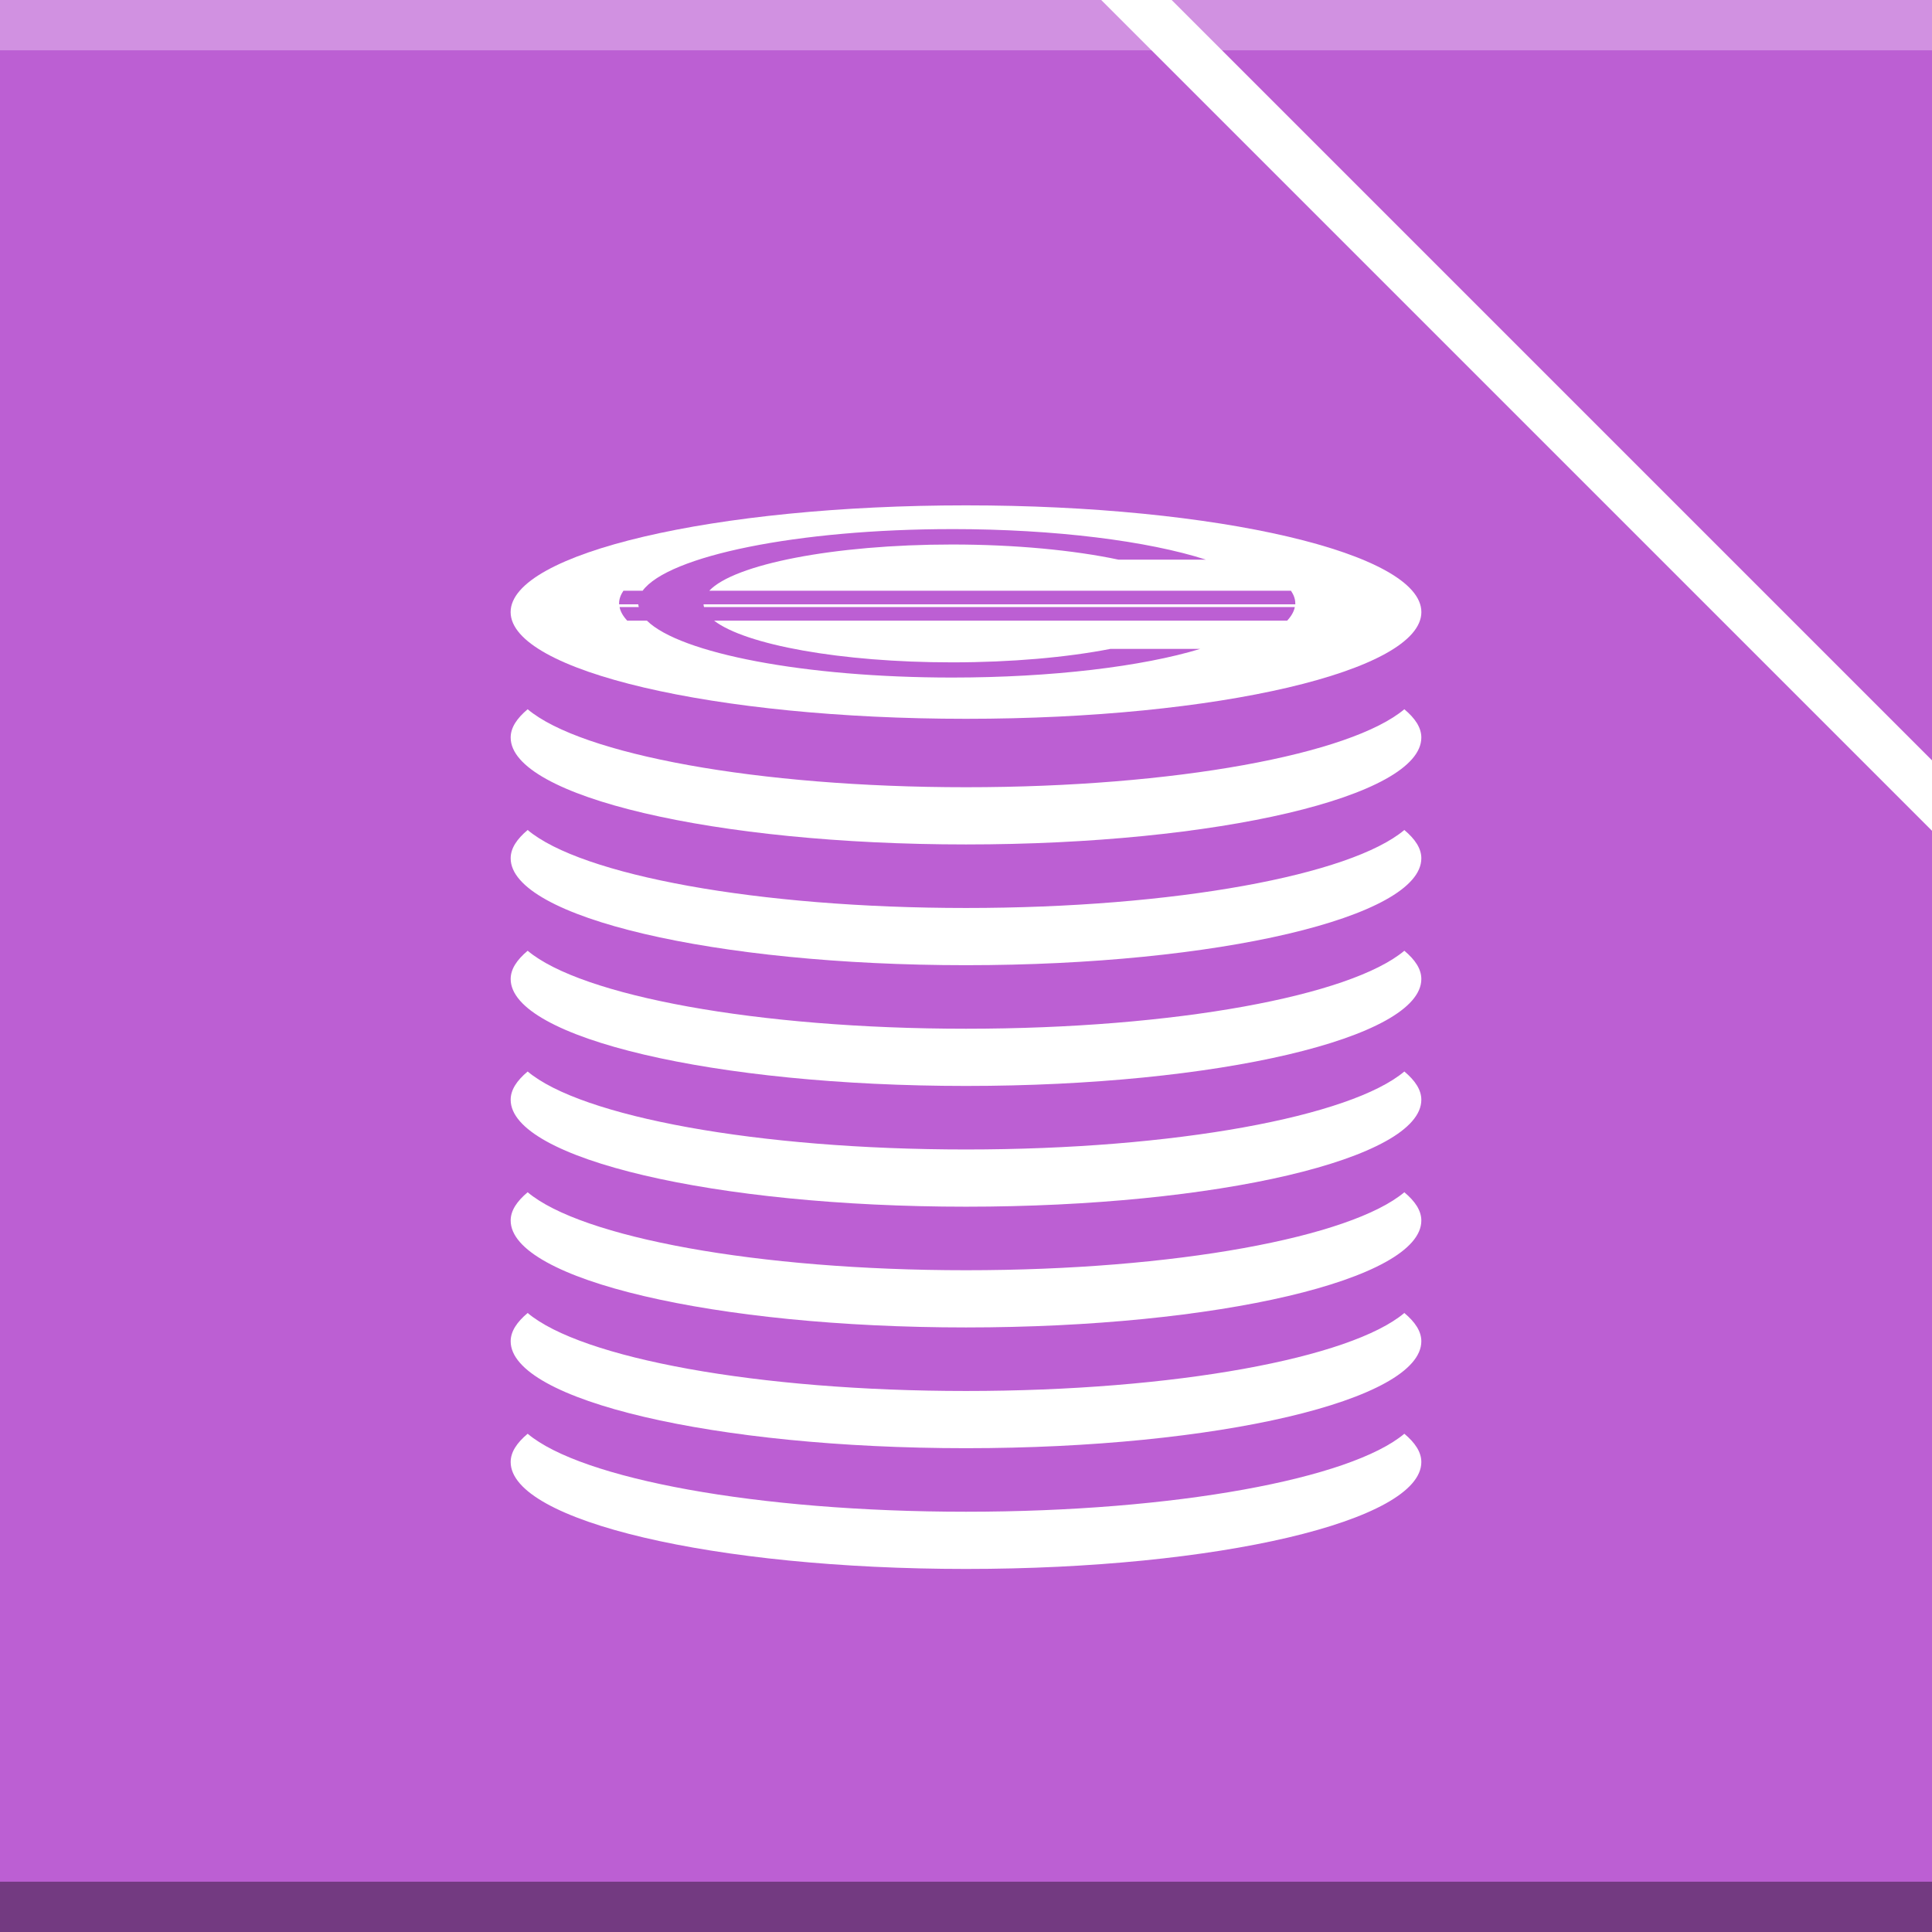 <?xml version="1.0" encoding="UTF-8" standalone="no"?>
<!-- Created with Inkscape (http://www.inkscape.org/) -->

<svg
   xmlns:dc="http://purl.org/dc/elements/1.1/"
   xmlns:cc="http://creativecommons.org/ns#"
   xmlns:rdf="http://www.w3.org/1999/02/22-rdf-syntax-ns#"
   xmlns:svg="http://www.w3.org/2000/svg"
   xmlns="http://www.w3.org/2000/svg"
   xmlns:xlink="http://www.w3.org/1999/xlink"
   xmlns:sodipodi="http://sodipodi.sourceforge.net/DTD/sodipodi-0.dtd"
   xmlns:inkscape="http://www.inkscape.org/namespaces/inkscape"
   version="1.0"
   width="96"
   height="96"
   id="svg2408"
   inkscape:version="0.48.3.1 r9886"
   sodipodi:docname="libreoffice3-base.svg">
  <sodipodi:namedview
     pagecolor="#ffffff"
     bordercolor="#666666"
     borderopacity="1"
     objecttolerance="10"
     gridtolerance="10"
     guidetolerance="10"
     inkscape:pageopacity="0"
     inkscape:pageshadow="2"
     inkscape:window-width="1280"
     inkscape:window-height="752"
     id="namedview128"
     showgrid="false"
     inkscape:zoom="2.8284271"
     inkscape:cx="9.9710425"
     inkscape:cy="55.013922"
     inkscape:window-x="0"
     inkscape:window-y="0"
     inkscape:window-maximized="1"
     inkscape:current-layer="svg2408"
     showguides="true"
     inkscape:guide-bbox="true" />
  <defs
     id="defs2410">
    <linearGradient
       x1="45.448"
       y1="92.54"
       x2="45.448"
       y2="7.017"
       id="ButtonShadow"
       gradientUnits="userSpaceOnUse"
       gradientTransform="scale(1.006,0.994)">
      <stop
         id="stop3750"
         style="stop-color:#000000;stop-opacity:1"
         offset="0" />
      <stop
         id="stop3752"
         style="stop-color:#000000;stop-opacity:0.588"
         offset="1" />
    </linearGradient>
    <filter
       color-interpolation-filters="sRGB"
       id="filter3174">
      <feGaussianBlur
         id="feGaussianBlur3176"
         stdDeviation="1.71" />
    </filter>
    <clipPath
       id="clipPath3613">
      <rect
         style="fill:#ffffff;fill-opacity:1;fill-rule:nonzero;stroke:none"
         id="rect3615"
         y="6"
         x="6"
         ry="6"
         rx="6"
         height="84"
         width="84" />
    </clipPath>
    <filter
       id="filter3794-3"
       color-interpolation-filters="sRGB"
       height="1.384"
       width="1.384"
       y="-0.192"
       x="-0.192">
      <feGaussianBlur
         stdDeviation="5.28"
         id="feGaussianBlur3796-2" />
    </filter>
    <filter
       id="filter3174-4"
       color-interpolation-filters="sRGB">
      <feGaussianBlur
         stdDeviation="1.71"
         id="feGaussianBlur3176-2" />
    </filter>
    <linearGradient
       id="linearGradient3737-3">
      <stop
         offset="0"
         style="stop-color:#ffffff;stop-opacity:1"
         id="stop3739-9" />
      <stop
         offset="1"
         style="stop-color:#ffffff;stop-opacity:0"
         id="stop3741-55" />
    </linearGradient>
    <linearGradient
       gradientTransform="scale(1.006,0.994)"
       gradientUnits="userSpaceOnUse"
       id="ButtonShadow-3"
       y2="7.017"
       x2="45.448"
       y1="92.54"
       x1="45.448">
      <stop
         offset="0"
         style="stop-color:#000000;stop-opacity:1"
         id="stop3750-4" />
      <stop
         offset="1"
         style="stop-color:#000000;stop-opacity:0.588"
         id="stop3752-7" />
    </linearGradient>
    <linearGradient
       inkscape:collect="always"
       xlink:href="#linearGradient3737-3"
       id="linearGradient4587"
       gradientUnits="userSpaceOnUse"
       x1="48"
       y1="20.221"
       x2="48"
       y2="138.661" />
    <linearGradient
       inkscape:collect="always"
       xlink:href="#ButtonShadow-3"
       id="linearGradient4594"
       gradientUnits="userSpaceOnUse"
       gradientTransform="matrix(1.006,0,0,0.994,97.5,0)"
       x1="45.448"
       y1="92.54"
       x2="45.448"
       y2="7.017" />
  </defs>
  <g
     id="layer2"
     style="display:none">
    <path
       d="M 11,7 C 7.676,7 5,9.676 5,13 l 0,33.688 c 2.238,0.124 4.661,0.236 5.875,0.438 0.661,0.11 -0.084,0.241 -1.125,0.344 C 8.709,47.572 7.355,47.665 6.844,47.75 6.222,47.853 5.626,47.904 5,48 l 0,1.062 c 0.38,0.036 0.718,0.031 0.938,0.031 0.809,10e-7 1.16,0.216 1.312,0.562 0.153,0.347 0.094,0.84 0.094,1.406 0,0.425 -0.942,0.663 -1.156,1.375 C 6.111,52.692 5.551,52.946 5,53.188 l 0,2.219 c 0.736,0.025 1.433,0.057 1.844,0.312 C 7.125,55.894 6.069,56.124 5,56.312 l 0,7.562 c 1.138,0.18 3.31,0.926 3.969,1.062 1.09,0.226 1.225,0.335 0.875,0.438 -0.35,0.103 -1.174,0.175 -2,0.312 C 6.866,65.85 5.908,66.142 5,66.344 L 5,86 c 0,3.324 2.676,6 6,6 l 13,0 c 0.095,-0.438 0.151,-0.931 0.25,-1.438 0.14,-0.718 0.255,-1.342 0.375,-1.594 0.03,-0.063 0.058,-0.114 0.094,-0.125 0.107,-0.033 0.238,0.192 0.469,0.781 0.304,0.778 0.54,1.647 0.688,2.375 l 0.75,0 c 0.276,-0.494 0.579,-1.138 0.812,-1.438 0.099,-0.127 0.275,0.132 0.531,0.375 0.256,0.243 0.589,0.486 0.938,0.375 0.649,-0.207 1.603,-0.726 2.031,-1 0.14,-0.089 0.3,-0.158 0.406,-0.188 0.106,-0.03 0.174,-0.018 0.25,0 0.151,0.035 0.232,0.145 0.344,0.281 0.223,0.273 0.467,0.656 1.062,0.656 0.478,0 0.657,-0.033 0.781,0.062 0.124,0.095 0.197,0.315 0.406,0.875 l 8.875,0 c -0.048,-0.594 1.041,-2.152 1.219,-3.062 0.191,-0.976 0.214,-1.242 0.281,-1.062 0.067,0.18 0.193,0.794 0.469,1.5 0.11,0.282 0.214,0.358 0.312,0.281 0.099,-0.077 0.169,-0.294 0.25,-0.562 0.162,-0.537 0.286,-1.297 0.344,-1.594 0.131,-0.67 0.129,-1.787 0.125,-2.281 -9.11e-4,-0.124 -0.006,-0.218 0,-0.25 0.018,-0.097 0.081,0.312 0.281,1.594 0.164,1.047 0.548,2.688 0.719,3.562 0.17,0.868 0.298,1.322 0.406,1.875 l 28.219,0 c 0.039,-0.495 0.035,-1.099 0.062,-1.5 0.02,-0.301 0.066,-0.487 0.156,-0.469 0.03,0.006 0.051,0.039 0.094,0.094 0.233,0.298 0.631,1.165 0.969,1.875 L 85,92 c 3.324,0 6,-2.676 6,-6 l 0,-7.219 c -0.169,0.004 -0.29,-4e-6 -0.5,0 -1.33,0 -2.638,-4e-6 -3.969,0 -1.227,0 -2.054,-9.64e-4 -2.25,-0.062 -0.196,-0.062 0.233,-0.183 1.469,-0.5 C 86.405,78.051 89.092,77.291 91,76.875 L 91,38.469 C 90.347,38.202 89.793,37.98 89.25,37.562 89.107,37.453 88.801,37.17 88.281,37 87.761,36.83 87.007,36.744 86,36.938 c -1.533,0.295 -1.686,0.283 -1.25,0.156 0.436,-0.127 1.469,-0.381 2.25,-0.531 1.153,-0.222 2.722,-1.204 4,-1.844 l 0,-4.562 c -0.698,-0.258 -1.422,-0.558 -1.75,-1.062 -0.21,-0.323 -0.322,-0.513 -0.312,-0.625 0.009,-0.112 0.133,-0.149 0.25,-0.188 0.117,-0.038 0.261,-0.054 0.375,-0.156 0.114,-0.102 0.187,-0.292 0.188,-0.594 0,-0.323 0.082,-0.887 0.062,-1.406 -0.01,-0.26 -0.036,-0.497 -0.125,-0.688 -0.089,-0.19 -0.219,-0.333 -0.438,-0.375 -0.575,-0.11 -0.848,-0.234 -0.906,-0.344 -0.058,-0.11 0.072,-0.189 0.281,-0.281 0.418,-0.184 1.133,-0.339 1.125,-0.344 -0.669,-0.386 -5.247,-0.921 -5,-0.969 0.333,-0.064 0.667,-0.124 1,-0.188 1.048,-0.201 2.433,-0.309 3.75,-0.562 0.573,-0.11 0.912,-0.251 1.125,-0.438 0.213,-0.187 0.294,-0.423 0.375,-0.625 L 91,13 C 91,9.676 88.324,7 85,7 L 33.625,7 C 33.722,8.398 33.827,9.959 33.531,9.188 33.321,8.638 33.21,8.05 33,7.5 32.947,7.361 32.904,7.171 32.844,7 L 30.812,7 C 30.572,7.492 30.363,7.971 30.031,8.188 29.524,8.519 29.245,8.682 29,8.594 28.755,8.505 28.523,8.167 28.156,7.688 27.993,7.474 27.722,7.256 27.406,7 l -6.812,0 -1.312,5.562 L 17.531,7 17.312,7 15.562,15.938 14.156,7 11,7 z"
       inkscape:connector-curvature="0"
       id="rect3745"
       style="opacity:0.9;fill:url(#ButtonShadow);fill-opacity:1;fill-rule:nonzero;stroke:none;filter:url(#filter3174)" />
  </g>
  <rect
     y="0"
     x="-96"
     height="96"
     width="96"
     id="rect6228"
     style="fill:#bc5fd3;fill-opacity:1;stroke:none"
     transform="scale(-1,1)" />
  <rect
     style="opacity:0.9;fill:url(#linearGradient4594);fill-opacity:1;fill-rule:nonzero;stroke:none;display:none;filter:url(#filter3174-4)"
     id="rect3745-4"
     y="7"
     x="102.5"
     ry="6"
     rx="6"
     height="85"
     width="86" />
  <rect
     style="opacity:0.1;fill:url(#linearGradient4587);fill-opacity:1;fill-rule:nonzero;stroke:#ffffff;stroke-width:0.5;stroke-linecap:round;stroke-linejoin:miter;stroke-miterlimit:4;stroke-opacity:1;stroke-dasharray:none;stroke-dashoffset:0;display:none;filter:url(#filter3794-3)"
     id="rect3171"
     clip-path="url(#clipPath3613)"
     y="15"
     x="15"
     ry="12"
     rx="12"
     height="66"
     width="66"
     transform="translate(97.5,0)" />
  <rect
     style="opacity:0.389;fill:#000000;fill-opacity:1;stroke:none"
     id="rect3878"
     width="96"
     height="2.5"
     x="0"
     y="93.5" />
  <path
     style="opacity:1;fill:#ffffff;fill-opacity:1;stroke:none"
     d="M 54.719 0 L 96 41.281 L 96 37.781 L 58.219 0 L 54.719 0 z "
     id="rect3971" />
  <rect
     y="0"
     x="0"
     height="2.5"
     width="96"
     id="rect3880"
     style="opacity:0.312;fill:#ffffff;fill-opacity:1;stroke:none" />
  <g
     id="g6440"
     transform="translate(-0.437,0.629)">
    <g
       id="g3996"
       transform="translate(0,-8)">
      <path
         inkscape:connector-curvature="0"
         id="path3998"
         d="m 26.656,42.613 c -0.539,0.454 -0.844,0.912 -0.844,1.406 0,2.929 10.128,5.312 22.625,5.312 12.497,0 22.625,-2.384 22.625,-5.312 0,-0.494 -0.305,-0.953 -0.844,-1.406 -2.656,2.237 -11.391,3.875 -21.781,3.875 -10.39,0 -19.125,-1.638 -21.781,-3.875 z"
         style="fill:#ffffff;fill-opacity:1;stroke:none" />
      <path
         style="fill:#ffffff;fill-opacity:1;stroke:none"
         d="m 26.656,48.613 c -0.539,0.454 -0.844,0.912 -0.844,1.406 0,2.929 10.128,5.312 22.625,5.312 12.497,0 22.625,-2.384 22.625,-5.312 0,-0.494 -0.305,-0.953 -0.844,-1.406 -2.656,2.237 -11.391,3.875 -21.781,3.875 -10.39,0 -19.125,-1.638 -21.781,-3.875 z"
         id="path4007"
         inkscape:connector-curvature="0" />
      <path
         inkscape:connector-curvature="0"
         id="path4009"
         d="m 26.656,54.613 c -0.539,0.454 -0.844,0.912 -0.844,1.406 0,2.929 10.128,5.312 22.625,5.312 12.497,0 22.625,-2.384 22.625,-5.312 0,-0.494 -0.305,-0.953 -0.844,-1.406 -2.656,2.237 -11.391,3.875 -21.781,3.875 -10.39,0 -19.125,-1.638 -21.781,-3.875 z"
         style="fill:#ffffff;fill-opacity:1;stroke:none" />
      <path
         style="fill:#ffffff;fill-opacity:1;stroke:none"
         d="m 26.656,60.613 c -0.539,0.454 -0.844,0.912 -0.844,1.406 0,2.929 10.128,5.312 22.625,5.312 12.497,0 22.625,-2.384 22.625,-5.312 0,-0.494 -0.305,-0.953 -0.844,-1.406 -2.656,2.237 -11.391,3.875 -21.781,3.875 -10.39,0 -19.125,-1.638 -21.781,-3.875 z"
         id="path4011"
         inkscape:connector-curvature="0" />
      <path
         inkscape:connector-curvature="0"
         id="path4013"
         d="m 26.656,66.613 c -0.539,0.454 -0.844,0.912 -0.844,1.406 0,2.929 10.128,5.312 22.625,5.312 12.497,0 22.625,-2.384 22.625,-5.312 0,-0.494 -0.305,-0.953 -0.844,-1.406 -2.656,2.237 -11.391,3.875 -21.781,3.875 -10.39,0 -19.125,-1.638 -21.781,-3.875 z"
         style="fill:#ffffff;fill-opacity:1;stroke:none" />
      <path
         style="fill:#ffffff;fill-opacity:1;stroke:none"
         d="m 26.656,72.613 c -0.539,0.454 -0.844,0.912 -0.844,1.406 0,2.929 10.128,5.312 22.625,5.312 12.497,0 22.625,-2.384 22.625,-5.312 0,-0.494 -0.305,-0.953 -0.844,-1.406 -2.656,2.237 -11.391,3.875 -21.781,3.875 -10.39,0 -19.125,-1.638 -21.781,-3.875 z"
         id="path4015"
         inkscape:connector-curvature="0" />
      <path
         inkscape:connector-curvature="0"
         id="path4017"
         d="m 26.656,78.613 c -0.539,0.454 -0.844,0.912 -0.844,1.406 0,2.929 10.128,5.312 22.625,5.312 12.497,0 22.625,-2.384 22.625,-5.312 0,-0.494 -0.305,-0.953 -0.844,-1.406 -2.656,2.237 -11.391,3.875 -21.781,3.875 -10.39,0 -19.125,-1.638 -21.781,-3.875 z"
         style="fill:#ffffff;fill-opacity:1;stroke:none" />
    </g>
    <path
       transform="translate(-1.414,-48.184)"
       d="m 72.478,77.969 c 0,2.929 -10.131,5.303 -22.627,5.303 -12.497,0 -22.627,-2.374 -22.627,-5.303 0,-2.929 10.131,-5.303 22.627,-5.303 12.497,0 22.627,2.374 22.627,5.303 z"
       sodipodi:ry="5.3033009"
       sodipodi:rx="22.627417"
       sodipodi:cy="77.968781"
       sodipodi:cx="49.851028"
       id="path3944"
       style="fill:#ffffff;fill-opacity:1;stroke:none"
       sodipodi:type="arc" />
    <path
       inkscape:connector-curvature="0"
       style="font-size:57.137px;font-style:normal;font-variant:normal;font-weight:normal;font-stretch:normal;line-height:125%;letter-spacing:0px;word-spacing:0px;fill:#bc5fd3;fill-opacity:1;stroke:none;font-family:Quirky Nots;-inkscape-font-specification:Quirky Nots"
       d="m 47.75,25.662 c -7.684,0 -14.112,1.331 -15.382,3.063 l -0.954,0 c -0.137,0.204 -0.215,0.412 -0.215,0.625 0,0.017 -9.16e-4,0.034 0,0.051 l 0.954,0 c 0.002,0.045 0.015,0.091 0.024,0.135 l -0.954,0 c 0.045,0.23 0.177,0.457 0.382,0.676 l 0.978,0 c 1.648,1.622 7.828,2.826 15.167,2.826 4.958,0 9.454,-0.549 12.329,-1.425 l -4.46,0 c -2.157,0.421 -4.917,0.67 -7.87,0.67 -5.545,0 -10.268,-0.873 -11.829,-2.072 l 28.474,0 c 0.205,-0.218 0.336,-0.445 0.382,-0.676 l -29.357,0 c -0.012,-0.045 -0.021,-0.09 -0.024,-0.135 l 29.404,0 c 9.13e-4,-0.017 0,-0.034 0,-0.051 0,-0.213 -0.077,-0.421 -0.215,-0.625 l -28.904,0 c 1.226,-1.308 6.175,-2.297 12.067,-2.297 3.139,0 6.059,0.284 8.275,0.754 l 4.34,0 c -2.87,-0.927 -7.496,-1.52 -12.616,-1.52 z"
       id="path4805" />
  </g>
</svg>
